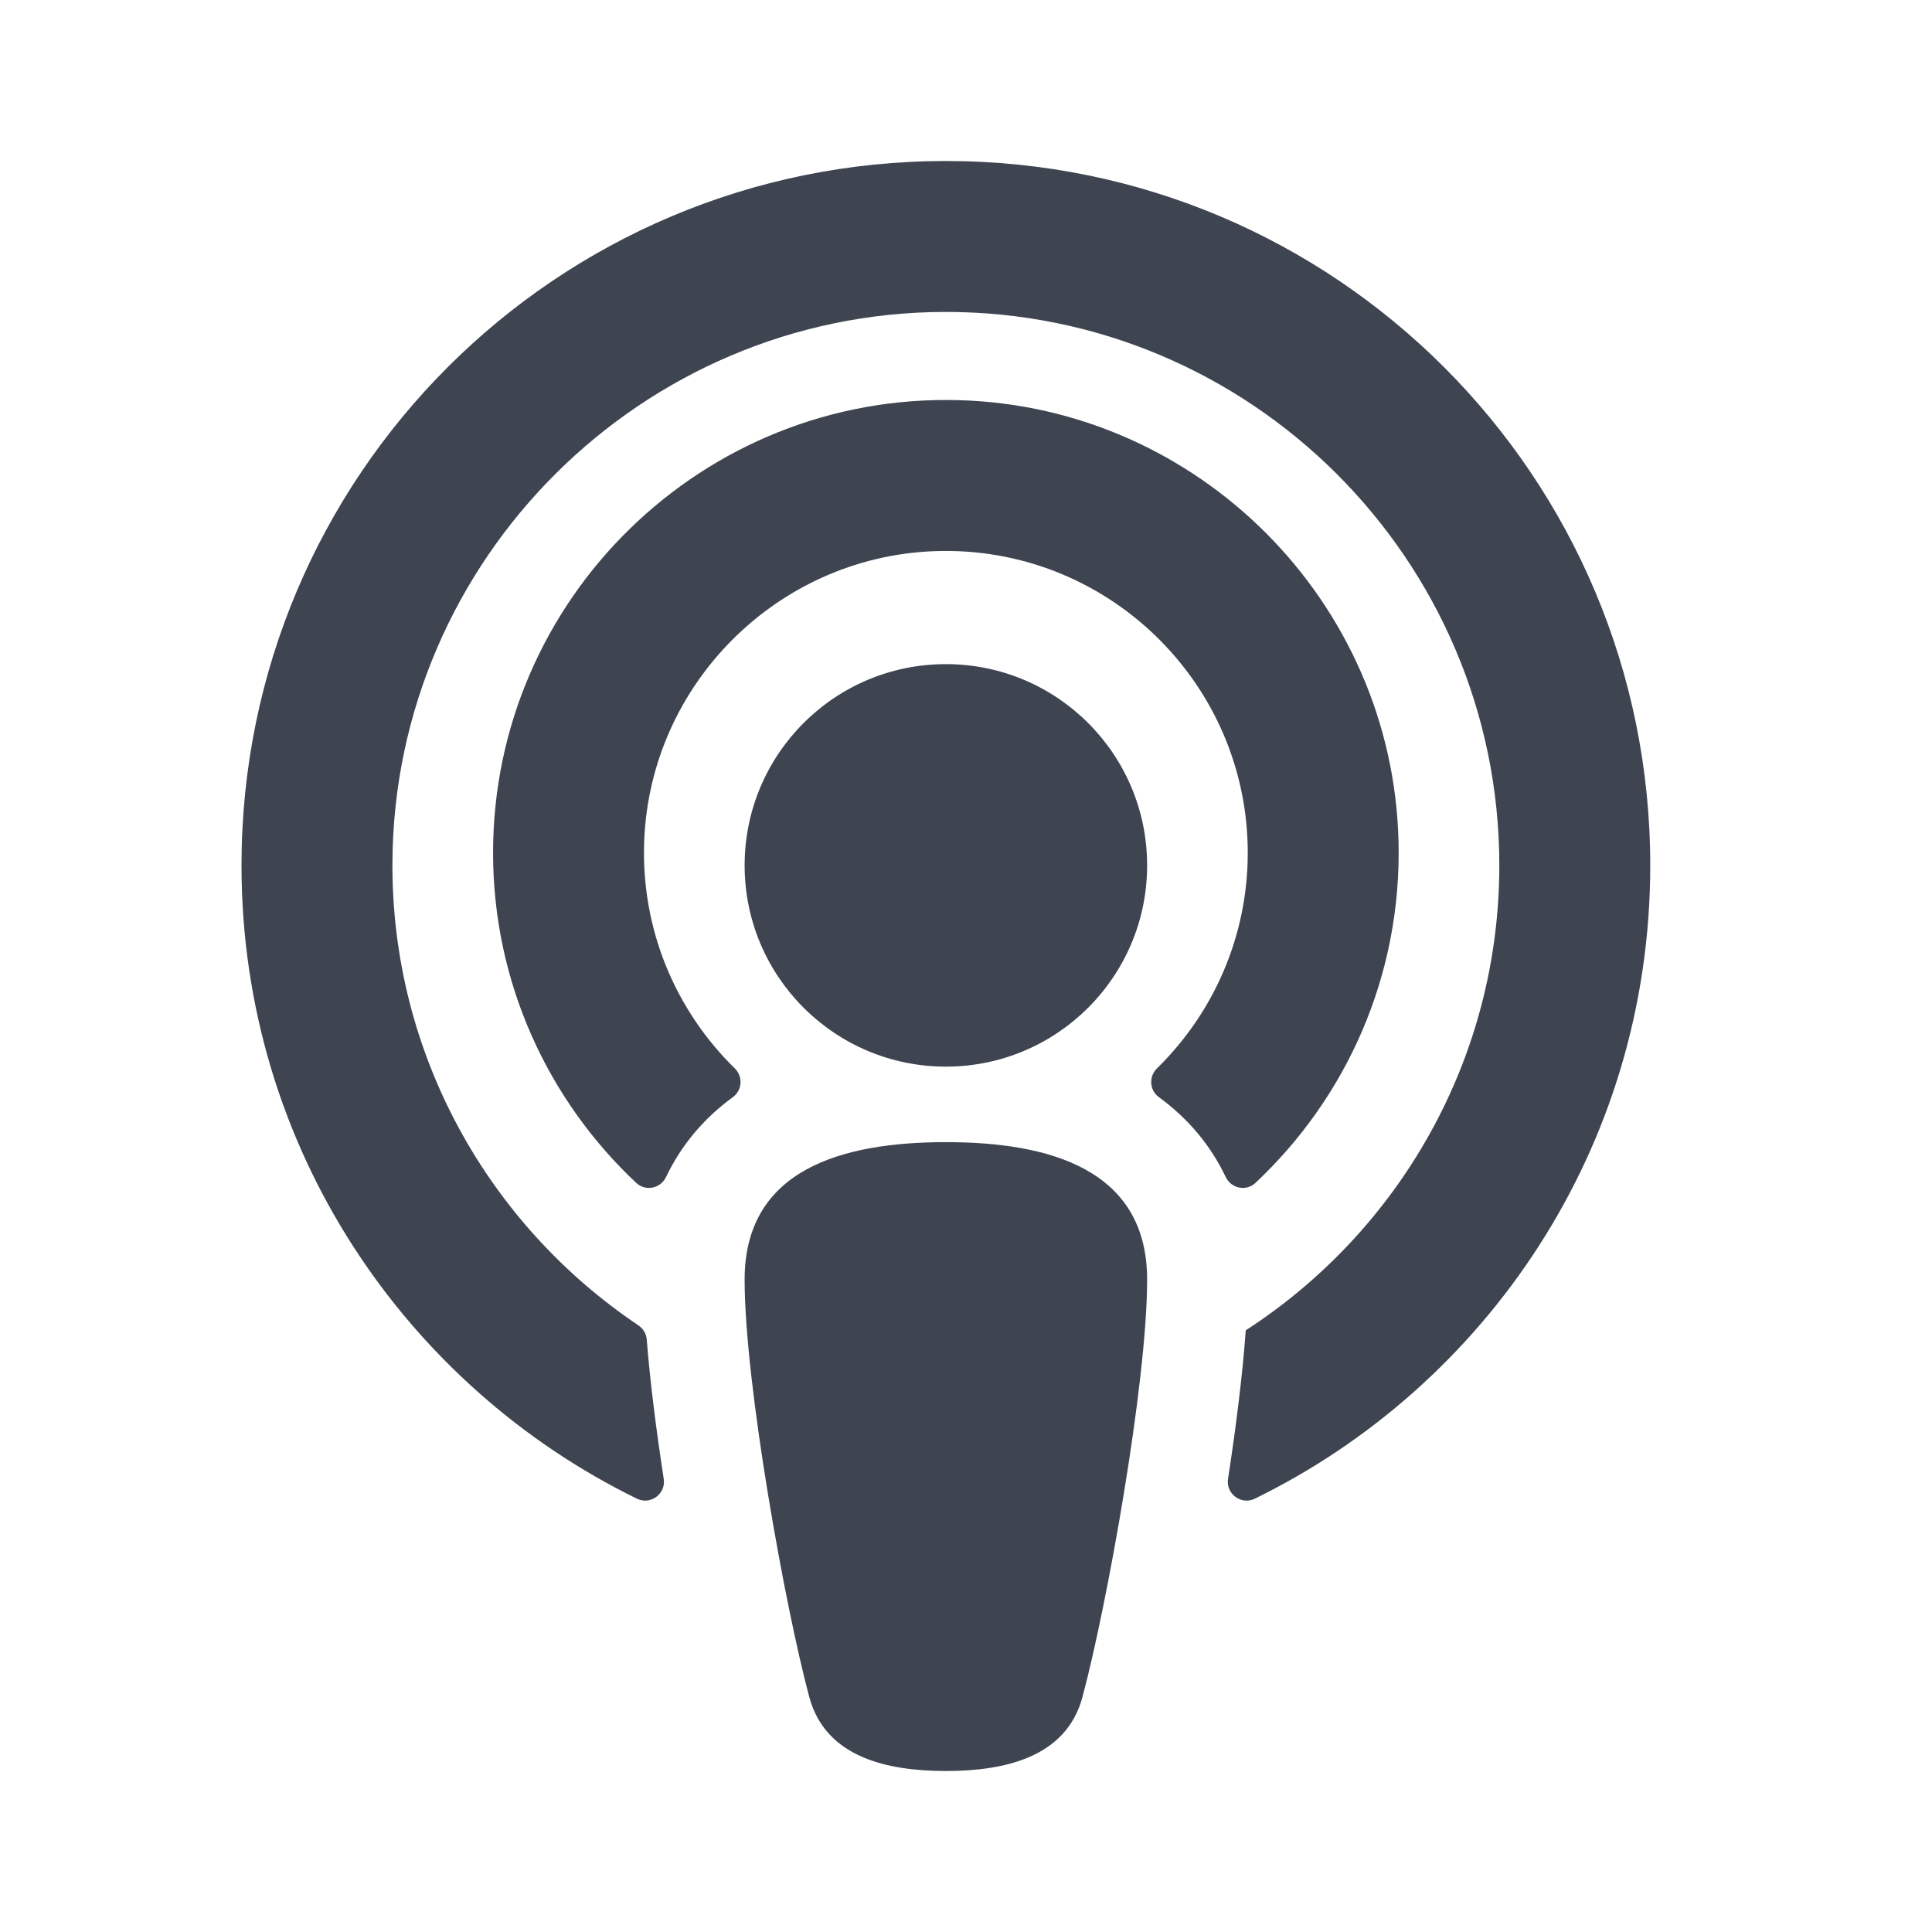 <svg width="24" height="24" viewBox="0 0 24 24" fill="none" xmlns="http://www.w3.org/2000/svg">
<path d="M13.446 21.084C13.245 21.827 12.487 22 11.75 22C11.013 22 10.255 21.827 10.054 21.084C9.755 19.974 9.25 17.191 9.25 15.896C9.25 14.523 10.466 14.188 11.75 14.188C13.034 14.188 14.25 14.523 14.25 15.896C14.25 17.184 13.747 19.966 13.446 21.084ZM9.128 13.272C8.397 12.556 7.957 11.546 8.003 10.436C8.083 8.493 9.659 6.922 11.602 6.847C13.737 6.764 15.5 8.477 15.5 10.594C15.5 11.642 15.068 12.591 14.372 13.272C14.268 13.374 14.279 13.544 14.397 13.63C14.761 13.895 15.04 14.23 15.226 14.621C15.294 14.764 15.48 14.803 15.595 14.695C16.721 13.639 17.414 12.125 17.373 10.454C17.301 7.477 14.889 5.055 11.913 4.971C8.737 4.881 6.125 7.438 6.125 10.594C6.125 12.209 6.81 13.668 7.904 14.695C8.02 14.803 8.206 14.764 8.274 14.621C8.46 14.23 8.739 13.895 9.103 13.63C9.221 13.544 9.232 13.374 9.128 13.272ZM11.75 2C6.914 2 3 5.913 3 10.75C3 14.265 5.055 17.221 7.912 18.617C8.081 18.7 8.274 18.557 8.245 18.371C8.152 17.765 8.075 17.162 8.034 16.639C8.028 16.567 7.989 16.503 7.929 16.463C6.078 15.22 4.86 13.103 4.875 10.707C4.898 6.948 7.972 3.885 11.732 3.875C15.531 3.865 18.625 6.953 18.625 10.75C18.625 13.169 17.369 15.3 15.475 16.526C15.436 17.074 15.355 17.721 15.255 18.371C15.226 18.557 15.419 18.7 15.588 18.617C18.439 17.224 20.5 14.273 20.5 10.75C20.5 5.914 16.587 2 11.75 2ZM11.75 8.25C10.369 8.25 9.25 9.369 9.25 10.75C9.25 12.131 10.369 13.25 11.75 13.25C13.131 13.25 14.25 12.131 14.25 10.75C14.25 9.369 13.131 8.25 11.75 8.25Z" fill="#3E4551"/>
</svg>
